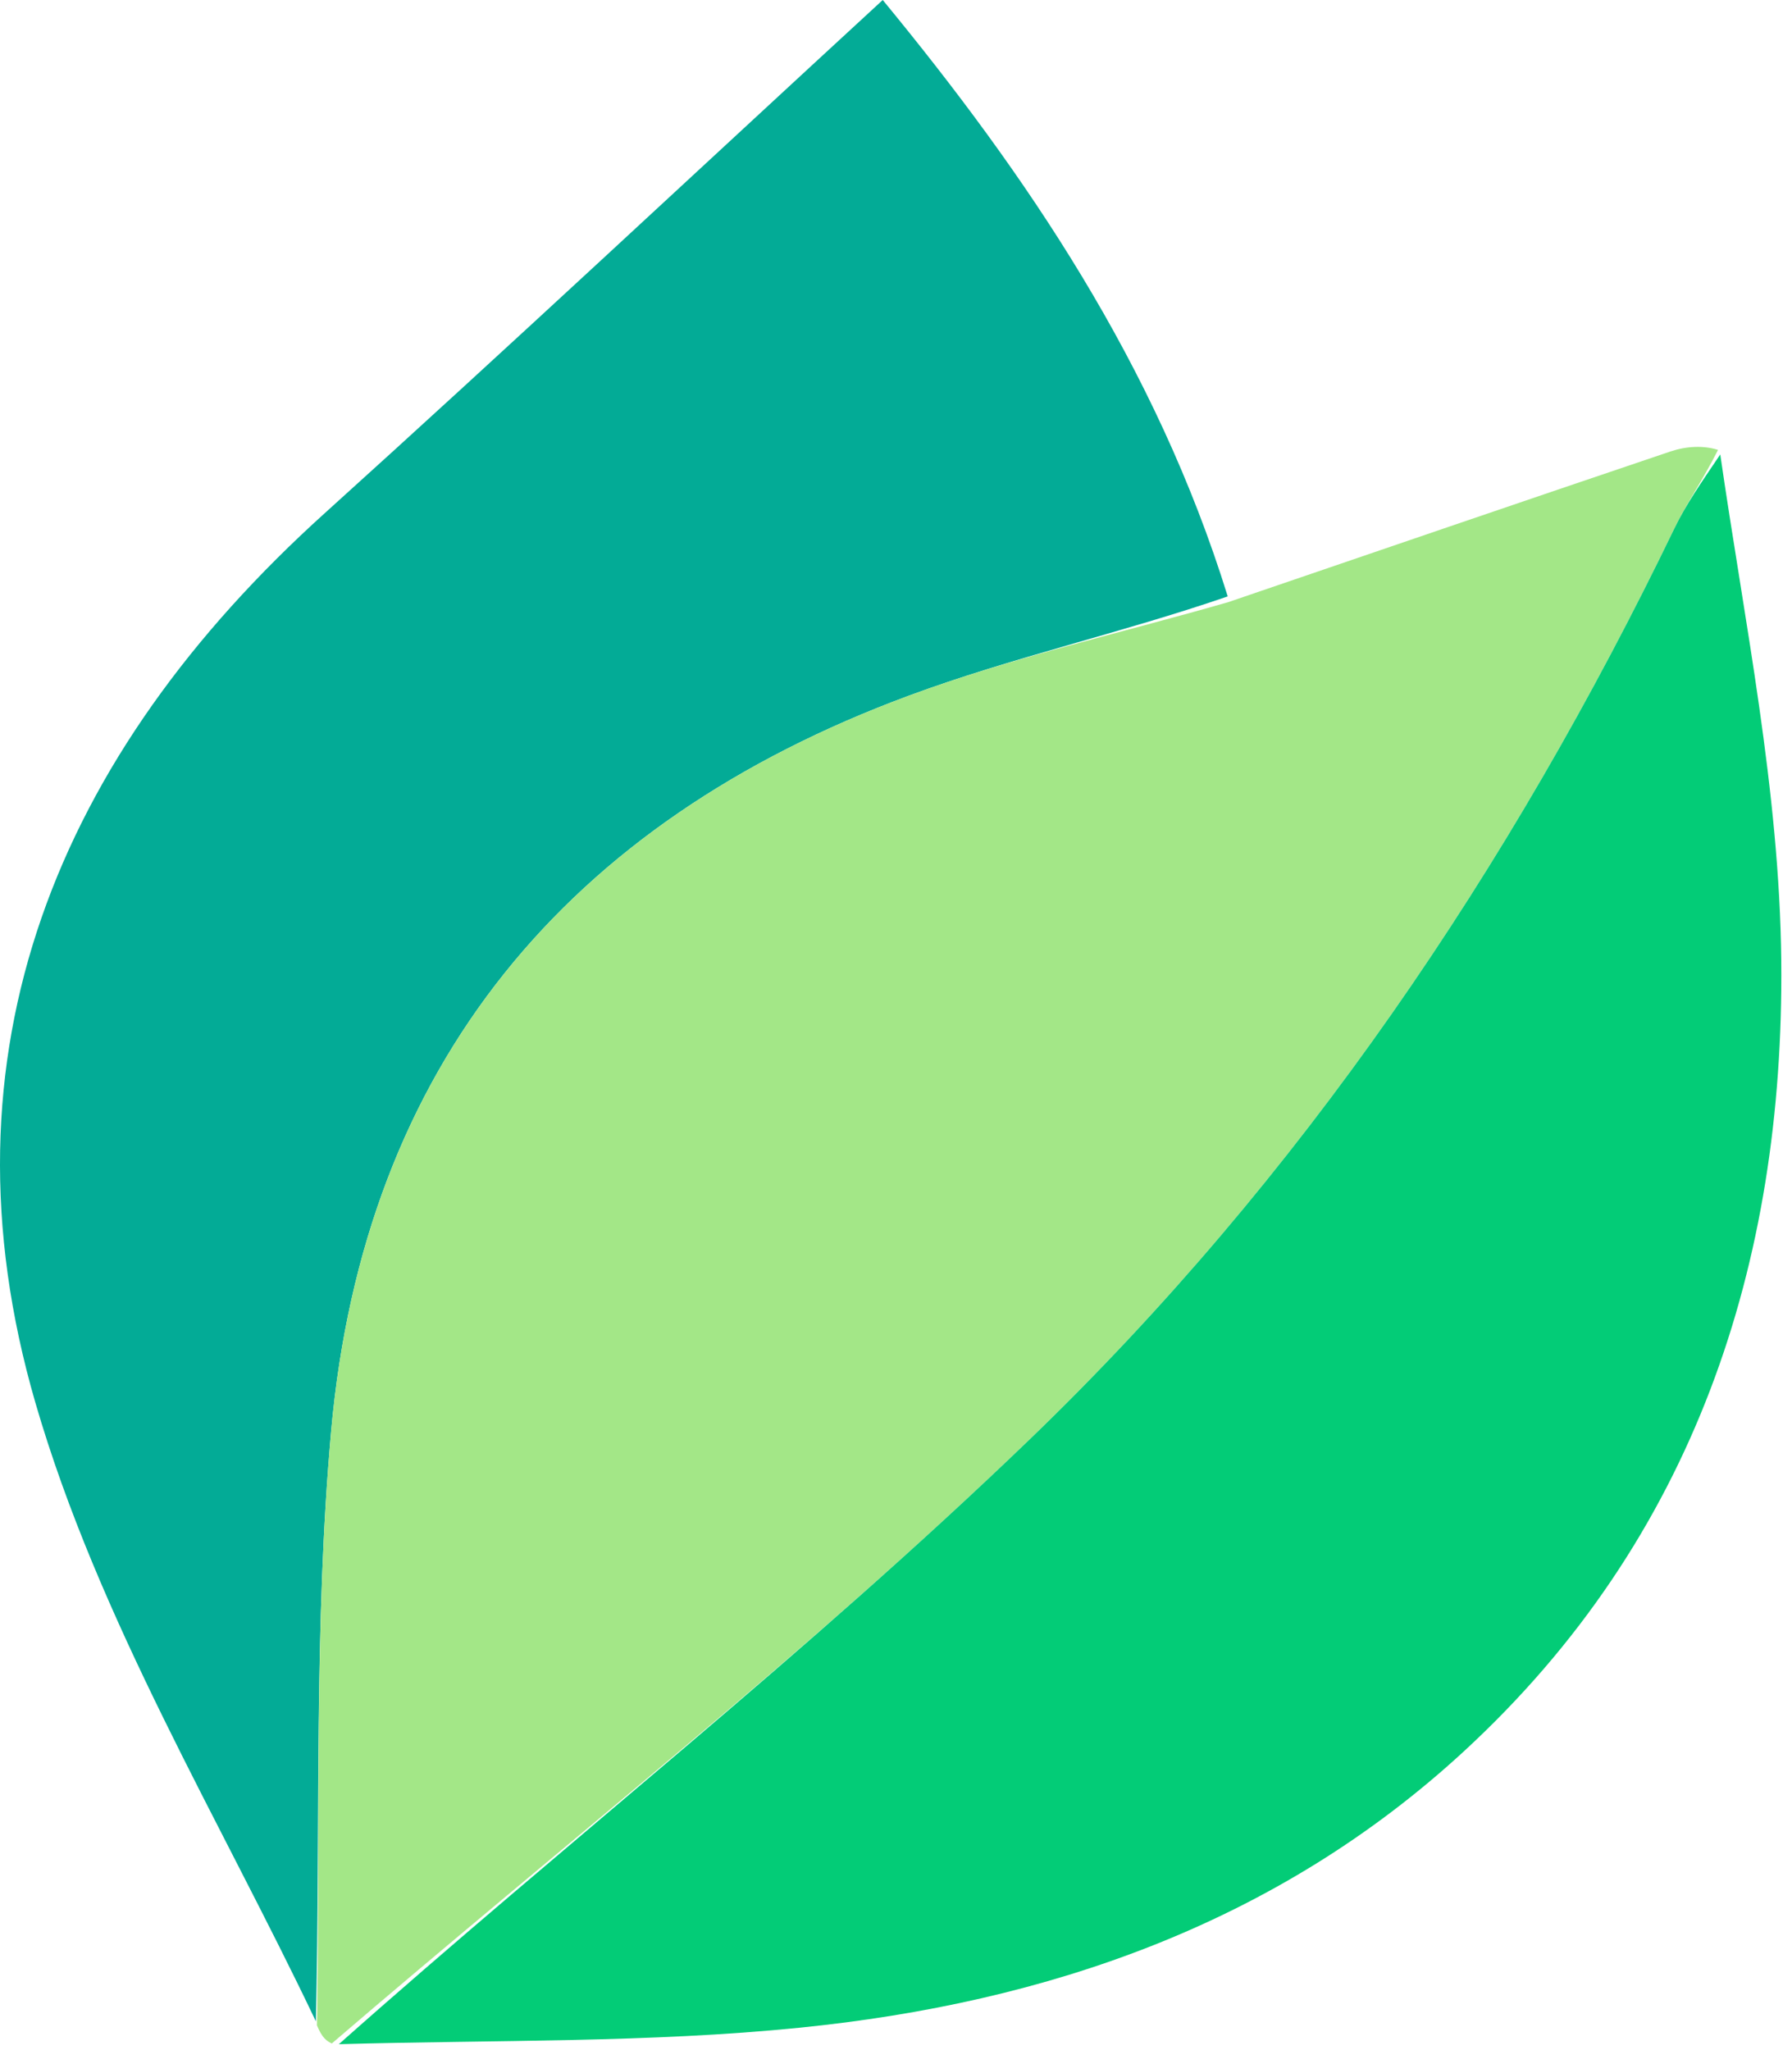 <svg xmlns="http://www.w3.org/2000/svg" version="1.1" xmlns:xlink="http://www.w3.org/1999/xlink" xmlns:svgjs="http://svgjs.com/svgjs" width="118" height="135"><svg width="118" height="135" viewBox="0 0 118 135" fill="none" xmlns="http://www.w3.org/2000/svg">
<path d="M80.843 39.273C73.854 41.679 66.666 43.281 59.824 45.818C37.35 54.15 23.968 70.138 21.806 94.23C20.664 106.963 21.098 119.837 20.801 133.105C14.501 119.869 6.486 106.678 2.33 92.368C-4.353 69.356 3.751 49.713 21.384 33.793C33.581 22.78 45.583 11.551 58.127 0C67.531 11.423 76.107 23.985 80.843 39.273Z" fill="#03AB96"></path>
<path d="M80.884 39.649C90.582 36.337 100.275 33.011 109.984 29.733C111.023 29.383 112.157 29.317 113.13 29.626C112.087 31.688 111.036 33.181 110.252 34.804C99.439 57.177 85.628 77.61 67.781 94.804C53.219 108.834 37.213 121.367 21.848 134.563C21.539 134.406 21.231 134.248 20.871 133.369C21.098 119.837 20.664 106.963 21.806 94.23C23.968 70.138 37.35 54.15 59.824 45.818C66.666 43.281 73.854 41.679 80.884 39.649Z" fill="#A3E787"></path>
<path d="M22.313 134.61C37.213 121.367 53.219 108.834 67.781 94.804C85.628 77.61 99.439 57.177 110.252 34.804C111.036 33.181 112.087 31.688 113.276 29.927C114.862 40.905 117.183 52.081 117.293 63.279C117.489 83.23 111.566 101.329 96.418 115.303C84.102 126.663 68.962 131.886 52.638 133.526C42.746 134.521 32.735 134.32 22.313 134.61Z" fill="#03CC77"></path>
</svg><style>@media (prefers-color-scheme: light) { :root { filter: none; } }
</style></svg>